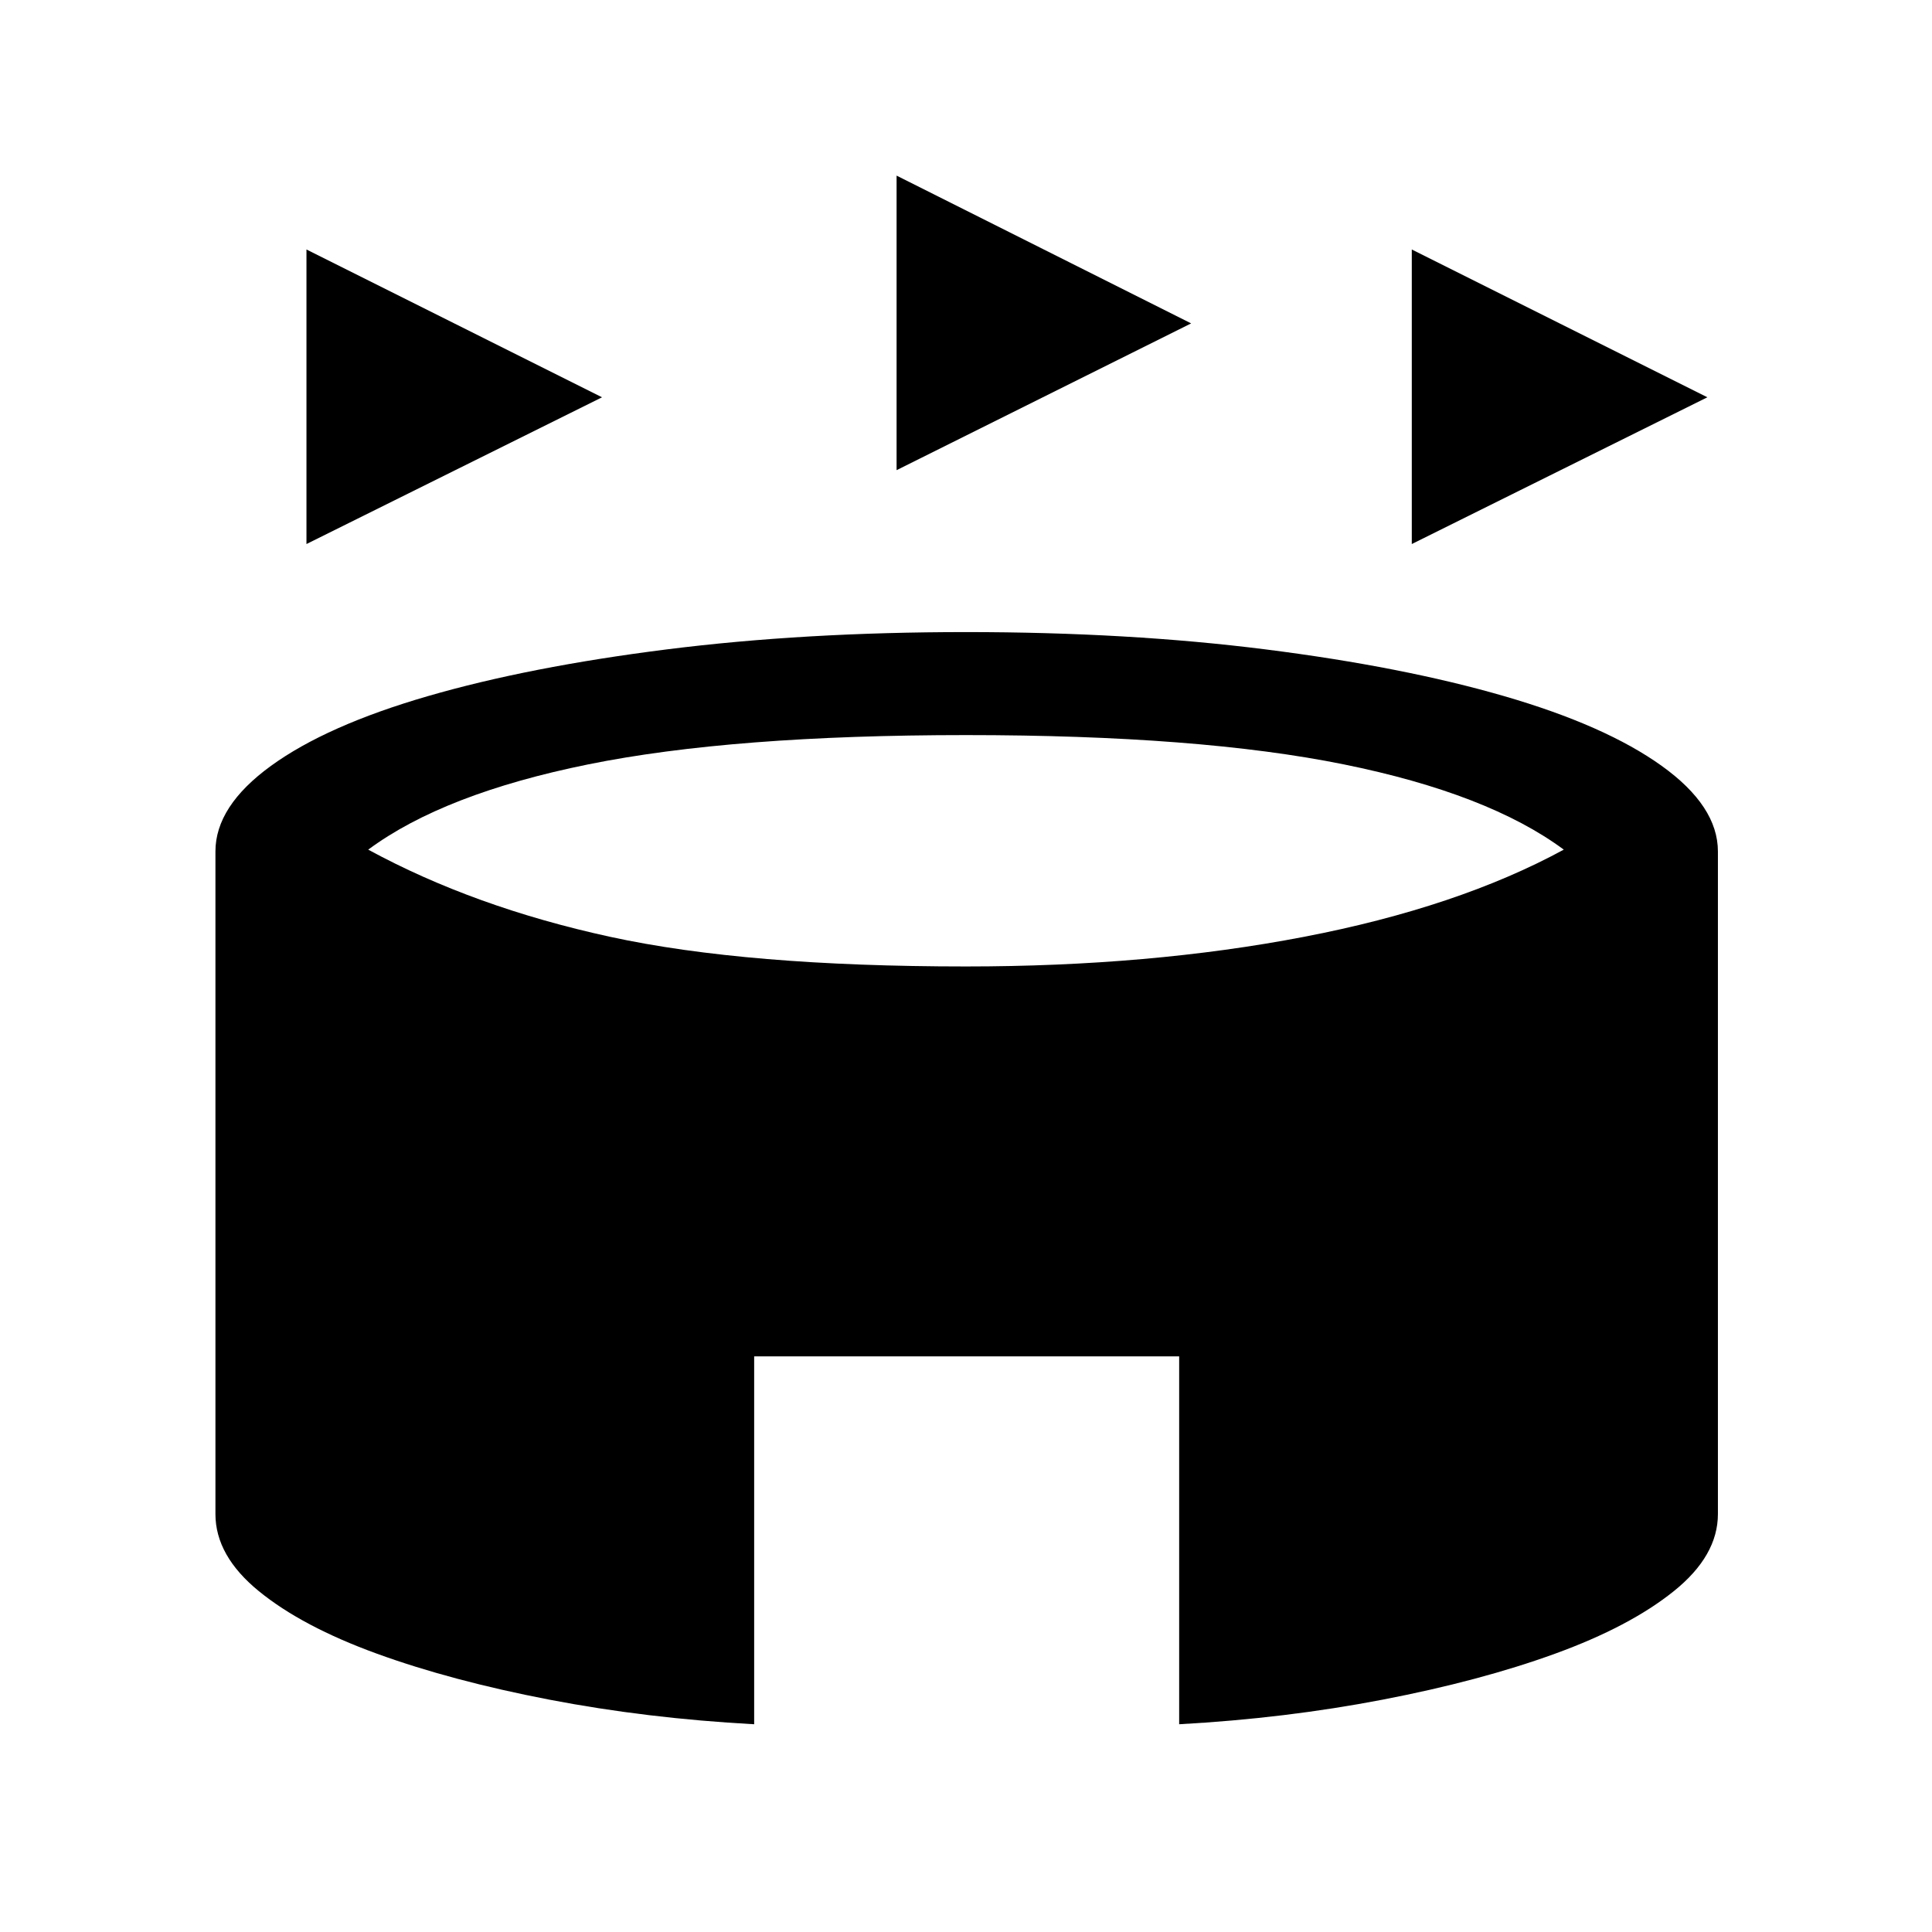 <svg xmlns="http://www.w3.org/2000/svg" height="40" viewBox="0 -960 960 960" width="40"><path d="M152.28-689.67v-146.36l146.87 73.44-146.87 72.92Zm549.23 0v-146.36l146.87 73.44-146.87 72.92Zm-256-36.71v-146.36l146.36 73.43-146.36 72.93Zm-70.77 623.15q-53.36-2.9-101.88-12.24-48.53-9.35-85.62-22.84-37.09-13.48-58.64-31.07-21.55-17.59-21.55-38.31v-329.23q0-22.49 27.6-42.53 27.61-20.04 77.89-34.63 50.28-14.59 118.63-23.22 68.34-8.62 148.83-8.62 80.82 0 149 8.62 68.18 8.63 118.46 23.22 50.28 14.59 78.22 34.63 27.94 20.04 27.94 42.53v329.23q0 20.72-21.89 38.31-21.88 17.59-58.97 31.07-37.09 13.49-85.62 22.84-48.52 9.34-101.22 12.24v-182.8H374.74v182.8ZM480-479.77q91.31 0 167.83-14.7 76.53-14.71 129.2-43.35-37.54-27.82-109.34-42.37Q595.9-594.74 480-594.74q-115.9 0-187.69 14.55-71.8 14.55-109.34 42.37 52.67 28.64 120.35 43.35Q371-479.77 480-479.77Z"/></svg>
